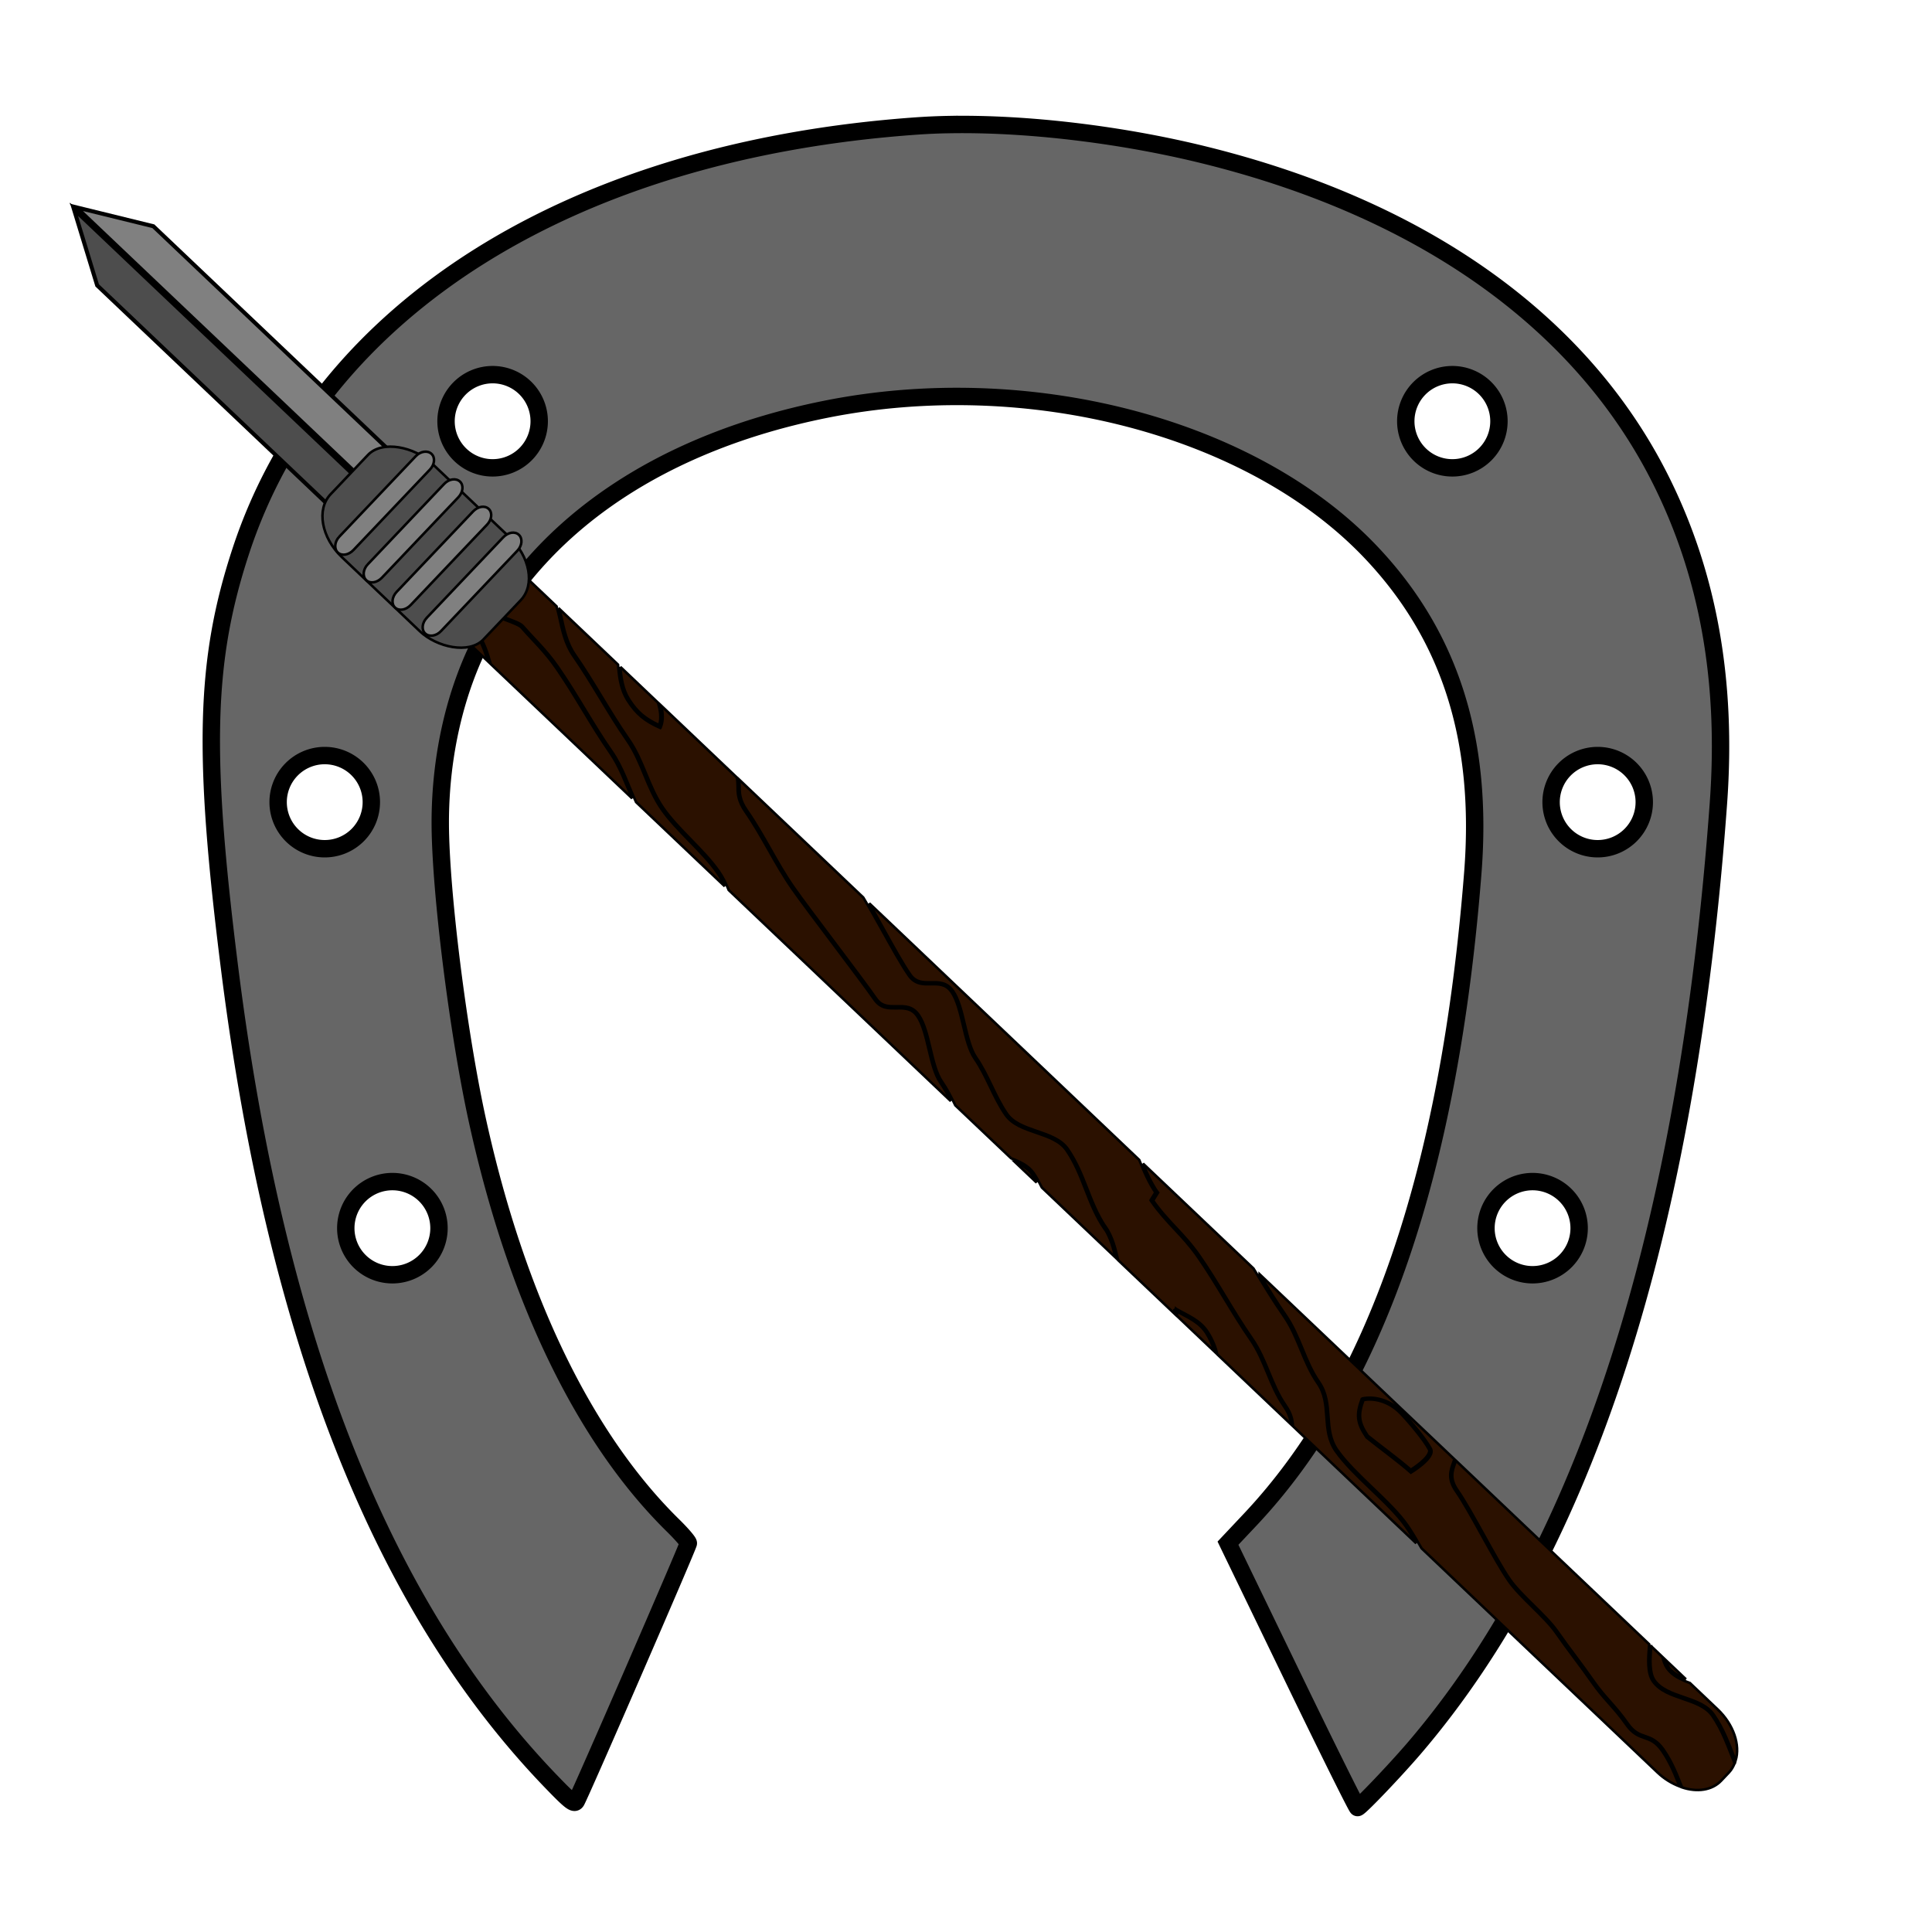 <?xml version="1.0" encoding="UTF-8" standalone="no"?>
<!-- Created with Inkscape (http://www.inkscape.org/) -->

<svg
   xmlns:dc="http://purl.org/dc/elements/1.1/"
   xmlns:cc="http://creativecommons.org/ns#"
   xmlns:rdf="http://www.w3.org/1999/02/22-rdf-syntax-ns#"
   xmlns:svg="http://www.w3.org/2000/svg"
   xmlns="http://www.w3.org/2000/svg"
   xmlns:sodipodi="http://sodipodi.sourceforge.net/DTD/sodipodi-0.dtd"
   xmlns:inkscape="http://www.inkscape.org/namespaces/inkscape"
   width="100"
   height="100"
   viewBox="0 0 100 100"
   id="svg2"
   version="1.1"
   inkscape:version="0.91 r13725"
   sodipodi:docname="horse.svg"
   inkscape:export-filename="/home/hannes/Desktop/Studium/Internetprog/git/Eigenstudium/RTS/images/horse.png"
   inkscape:export-xdpi="90"
   inkscape:export-ydpi="90">
  <defs
     id="defs4" />
  <sodipodi:namedview
     id="base"
     pagecolor="#ffffff"
     bordercolor="#666666"
     borderopacity="1.0"
     inkscape:pageopacity="0.0"
     inkscape:pageshadow="2"
     inkscape:zoom="7.71"
     inkscape:cx="50"
     inkscape:cy="50"
     inkscape:document-units="px"
     inkscape:current-layer="layer1"
     showgrid="false"
     units="px"
     inkscape:window-width="1680"
     inkscape:window-height="997"
     inkscape:window-x="0"
     inkscape:window-y="0"
     inkscape:window-maximized="1">
    <inkscape:grid
       type="xygrid"
       id="grid4395" />
  </sodipodi:namedview>
  <g
     inkscape:label="Layer 1"
     inkscape:groupmode="layer"
     id="layer1"
     transform="translate(0,-952.362)">
    <path
       style="color:#000000;clip-rule:nonzero;display:inline;overflow:visible;visibility:visible;opacity:1;isolation:auto;mix-blend-mode:normal;color-interpolation:sRGB;color-interpolation-filters:linearRGB;solid-color:#000000;solid-opacity:1;fill:#666666;fill-opacity:1;fill-rule:nonzero;stroke:#000000;stroke-width:0.9;stroke-linecap:butt;stroke-linejoin:miter;stroke-miterlimit:4;stroke-dasharray:none;stroke-dashoffset:0;stroke-opacity:1;color-rendering:auto;image-rendering:auto;shape-rendering:auto;text-rendering:auto;enable-background:accumulate"
       d="m 49.136,958.809 c -0.567,0.01 -1.115,0.034 -1.641,0.07 -17.889,1.252 -30.887,9.413 -35.025,21.99 -1.864,5.666 -1.992,10.461 -0.578,21.674 2.413,19.135 7.897,32.983 16.654,42.053 0.988,1.024 1.182,1.172 1.287,0.984 0.262,-0.468 5.795,-13.205 5.795,-13.34 0,-0.078 -0.355,-0.49 -0.789,-0.916 -4.584,-4.5 -8.08,-11.716 -10.104,-20.855 -1.018,-4.596 -1.946,-12.003 -1.947,-15.525 -0.001,-3.473 0.778,-6.847 2.215,-9.588 3.132,-5.975 9.357,-10.125 17.713,-11.805 10.509,-2.113 22.055,0.9 28.209,7.359 4.128,4.333 5.849,9.728 5.307,16.631 -1.218,15.502 -5.03,26.582 -11.518,33.471 l -1.154,1.225 3.311,6.842 c 1.82,3.763 3.349,6.842 3.396,6.842 0.113,0 1.926,-1.899 2.914,-3.051 8.875,-10.348 14.156,-26.745 15.766,-48.957 0.457,-6.305 -0.531,-11.815 -2.998,-16.734 -4.096,-8.167 -12.32,-14.013 -23.635,-16.801 -4.329,-1.067 -9.208,-1.64 -13.178,-1.568 z m -23.639,12.945 a 2.411,2.411 0 0 1 2.412,2.412 2.411,2.411 0 0 1 -2.412,2.412 2.411,2.411 0 0 1 -2.41,-2.412 2.411,2.411 0 0 1 2.41,-2.412 z m 49.676,0 a 2.411,2.411 0 0 1 2.412,2.412 2.411,2.411 0 0 1 -2.412,2.412 2.411,2.411 0 0 1 -2.41,-2.412 2.411,2.411 0 0 1 2.41,-2.412 z M 16.808,991.47 a 2.411,2.411 0 0 1 2.412,2.412 2.411,2.411 0 0 1 -2.412,2.41 2.411,2.411 0 0 1 -2.412,-2.41 2.411,2.411 0 0 1 2.412,-2.412 z m 65.889,0 a 2.411,2.411 0 0 1 2.41,2.412 2.411,2.411 0 0 1 -2.41,2.41 2.411,2.411 0 0 1 -2.412,-2.41 2.411,2.411 0 0 1 2.412,-2.412 z m -62.387,22.051 a 2.411,2.411 0 0 1 2.412,2.41 2.411,2.411 0 0 1 -2.412,2.412 2.411,2.411 0 0 1 -2.412,-2.412 2.411,2.411 0 0 1 2.412,-2.41 z m 59.014,0 a 2.411,2.411 0 0 1 2.412,2.41 2.411,2.411 0 0 1 -2.412,2.412 2.411,2.411 0 0 1 -2.41,-2.412 2.411,2.411 0 0 1 2.41,-2.41 z"
       id="path5309"
       inkscape:connector-curvature="0" />
    <path
       style="color:#000000;clip-rule:nonzero;display:inline;overflow:visible;visibility:visible;opacity:1;isolation:auto;mix-blend-mode:normal;color-interpolation:sRGB;color-interpolation-filters:linearRGB;solid-color:#000000;solid-opacity:1;fill:#2b1100;fill-opacity:1;fill-rule:nonzero;stroke:#000000;stroke-width:0.131;stroke-linecap:butt;stroke-linejoin:miter;stroke-miterlimit:4;stroke-dasharray:none;stroke-dashoffset:0;stroke-opacity:1;color-rendering:auto;image-rendering:auto;shape-rendering:auto;text-rendering:auto;enable-background:accumulate"
       d="m 22.626,980.025 c -0.114,0.068 -0.218,0.151 -0.312,0.25 l -0.409,0.429 c -0.748,0.787 -0.485,2.244 0.591,3.267 l 2.747,2.61 c -0.144,-0.492 -0.308,-0.977 -0.636,-1.449 l 0.087,-0.061 c 0.379,0.546 0.551,1.105 0.708,1.662 l 7.319,6.953 c -0.358,-0.807 -0.639,-1.636 -1.149,-2.371 -1.004,-1.445 -1.794,-2.951 -2.793,-4.389 -0.595,-0.856 -1.191,-1.399 -1.794,-2.088 -0.045,-0.051 -0.163,-0.119 -0.313,-0.184 -0.15,-0.066 -0.333,-0.134 -0.517,-0.204 -0.184,-0.07 -0.369,-0.141 -0.524,-0.218 -0.155,-0.077 -0.283,-0.155 -0.352,-0.253 l 0.09,-0.063 c 0.046,0.067 0.16,0.146 0.309,0.219 0.149,0.073 0.332,0.145 0.516,0.215 0.184,0.07 0.368,0.135 0.523,0.203 0.155,0.068 0.278,0.133 0.349,0.213 0.598,0.684 1.202,1.233 1.805,2.1 1.004,1.445 1.792,2.949 2.792,4.387 0.573,0.825 0.853,1.755 1.261,2.626 l 4.588,4.357 c -0.109,-0.242 -0.231,-0.479 -0.383,-0.698 -0.78,-1.123 -2.092,-2.149 -2.888,-3.293 -0.783,-1.127 -1.016,-2.449 -1.782,-3.552 -1.004,-1.445 -1.792,-2.949 -2.792,-4.387 -0.422,-0.607 -0.575,-1.328 -0.729,-2.042 -0.038,-0.176 -0.089,-0.345 -0.131,-0.519 l -3.203,-3.044 c -0.942,-0.895 -2.182,-1.152 -2.979,-0.675 z m 6.33,3.858 c 0.027,0.12 0.062,0.238 0.088,0.358 0.154,0.714 0.307,1.418 0.714,2.002 1.004,1.445 1.792,2.949 2.792,4.387 0.783,1.127 1.016,2.449 1.782,3.552 0.78,1.124 2.092,2.149 2.888,3.293 0.208,0.299 0.363,0.624 0.498,0.958 l 11.495,10.922 c -0.166,-0.33 -0.338,-0.653 -0.544,-0.951 -0.297,-0.428 -0.452,-1.087 -0.608,-1.742 -0.156,-0.655 -0.31,-1.307 -0.588,-1.705 -0.147,-0.212 -0.312,-0.31 -0.49,-0.36 -0.178,-0.049 -0.372,-0.049 -0.572,-0.045 -0.199,0 -0.405,0.01 -0.603,-0.045 -0.198,-0.055 -0.389,-0.174 -0.549,-0.404 -0.771,-1.11 -3.489,-4.635 -4.266,-5.755 -0.898,-1.293 -1.523,-2.686 -2.413,-3.969 -0.4,-0.576 -0.403,-0.968 -0.403,-1.339 6.1e-5,-0.14 -0.014,-0.284 -0.034,-0.431 l -3.92,-3.725 c 0.1,0.396 0.114,0.784 -0.017,1.111 l -0.012,-0.007 -0.022,0.051 c -0.782,-0.344 -1.237,-0.711 -1.683,-1.407 -0.381,-0.595 -0.449,-1.236 -0.5,-1.869 l -3.032,-2.881 z m 3.152,2.994 c 0.051,0.586 0.127,1.164 0.468,1.697 0.417,0.651 0.835,0.993 1.541,1.318 0.113,-0.335 0.067,-0.748 -0.066,-1.167 l -1.943,-1.847 z m 6.147,5.841 c 0.008,0.108 0.029,0.222 0.029,0.323 -9.3e-5,0.371 -0.004,0.721 0.385,1.278 0.898,1.293 1.521,2.684 2.412,3.966 0.771,1.11 3.491,4.637 4.268,5.757 0.147,0.212 0.31,0.312 0.488,0.361 0.178,0.049 0.373,0.045 0.572,0.042 0.199,-0 0.403,-0.01 0.601,0.046 0.198,0.055 0.389,0.174 0.549,0.404 0.297,0.428 0.45,1.085 0.607,1.74 0.156,0.655 0.314,1.308 0.592,1.705 0.269,0.387 0.481,0.809 0.689,1.234 l 2.885,2.739 c 0.461,0.174 0.9,0.378 1.17,0.764 0.168,0.242 0.294,0.496 0.423,0.75 l 3.805,3.615 c -0.12,-0.517 -0.264,-1.02 -0.542,-1.457 l -0.012,0 c -0.904,-1.302 -1.104,-2.819 -1.989,-4.094 -0.327,-0.471 -0.929,-0.681 -1.546,-0.892 -0.617,-0.211 -1.247,-0.424 -1.602,-0.932 -0.634,-0.913 -0.975,-2.016 -1.594,-2.911 -0.297,-0.428 -0.452,-1.087 -0.608,-1.742 -0.156,-0.655 -0.314,-1.307 -0.592,-1.705 -0.147,-0.212 -0.31,-0.312 -0.488,-0.361 -0.178,-0.049 -0.373,-0.046 -0.572,-0.042 -0.199,0 -0.403,0.01 -0.601,-0.047 -0.198,-0.055 -0.389,-0.174 -0.549,-0.404 -0.39,-0.562 -0.894,-1.468 -1.396,-2.373 -0.335,-0.604 -0.655,-1.165 -0.955,-1.665 l -6.429,-6.108 z m 6.741,6.404 c 0.237,0.41 0.488,0.864 0.739,1.316 0.502,0.906 1,1.812 1.386,2.364 0.147,0.212 0.312,0.31 0.49,0.359 0.178,0.049 0.374,0.048 0.574,0.044 0.2,-0 0.403,-0.01 0.601,0.047 0.198,0.055 0.387,0.172 0.548,0.402 0.297,0.428 0.452,1.087 0.608,1.742 0.156,0.655 0.314,1.307 0.592,1.705 0.634,0.913 0.975,2.016 1.594,2.911 0.327,0.471 0.929,0.681 1.546,0.892 0.617,0.211 1.247,0.424 1.602,0.932 0.883,1.272 1.101,2.748 1.936,4.004 l 0.009,-0 c 0.362,0.521 0.516,1.131 0.651,1.744 l 2.942,2.795 c -0.008,-0.089 -0.026,-0.174 -0.033,-0.26 l 0.009,0.014 0.069,-0.011 0.004,-0.022 c 0.011,0.011 0.013,0.011 0.022,0.014 l 0.002,-4e-4 c 0.605,0.345 1.241,0.575 1.639,1.208 0.225,0.357 0.396,0.753 0.478,1.137 l 3.805,3.615 c -0.023,-0.257 -0.082,-0.531 -0.346,-0.908 -0.764,-1.1 -0.993,-2.388 -1.739,-3.464 -0.979,-1.409 -1.748,-2.877 -2.723,-4.28 -0.802,-1.155 -1.615,-1.728 -2.427,-2.898 l 0.085,-0.06 c 0.803,1.155 1.617,1.726 2.429,2.896 0.979,1.409 1.746,2.879 2.721,4.281 0.764,1.099 0.993,2.388 1.739,3.464 0.312,0.45 0.361,0.775 0.374,1.076 l 6.381,6.062 c -0.192,-0.327 -0.382,-0.641 -0.542,-0.87 -0.431,-0.621 -1.119,-1.279 -1.807,-1.939 -0.689,-0.66 -1.378,-1.325 -1.821,-1.958 -0.393,-0.566 -0.436,-1.181 -0.479,-1.785 -0.043,-0.603 -0.083,-1.196 -0.46,-1.734 -0.764,-1.099 -0.995,-2.39 -1.741,-3.466 -0.566,-0.814 -1.069,-1.645 -1.574,-2.474 l -5.717,-5.43 c 0.209,0.512 0.436,1.016 0.762,1.485 l -0.09,0.062 c -0.382,-0.55 -0.631,-1.141 -0.866,-1.733 L 44.995,999.119 Z m 7.545,13.392 1.116,1.059 c -0.082,-0.145 -0.148,-0.296 -0.244,-0.436 -0.202,-0.29 -0.521,-0.47 -0.871,-0.623 z m 8.358,7.72 c 0.007,0.085 0.024,0.167 0.032,0.251 l 1.926,1.831 c -0.087,-0.32 -0.232,-0.646 -0.42,-0.946 -0.363,-0.577 -0.946,-0.806 -1.538,-1.136 z m 4.301,-1.915 c 0.431,0.71 0.864,1.417 1.345,2.11 0.764,1.099 0.991,2.39 1.737,3.466 0.393,0.566 0.436,1.181 0.479,1.784 0.043,0.603 0.085,1.194 0.462,1.733 0.431,0.621 1.118,1.282 1.807,1.943 0.689,0.66 1.378,1.321 1.821,1.955 0.214,0.308 0.466,0.732 0.73,1.193 l 12.216,11.606 c 0.348,0.331 0.739,0.563 1.132,0.715 -0.247,-0.633 -0.502,-1.259 -0.902,-1.835 -0.326,-0.469 -0.605,-0.564 -0.905,-0.667 -0.3,-0.103 -0.62,-0.218 -0.96,-0.705 -0.608,-0.876 -1.155,-1.301 -1.769,-2.189 -0.559,-0.804 -1.295,-1.738 -1.855,-2.548 -0.59,-0.849 -1.858,-1.829 -2.464,-2.706 -0.381,-0.548 -0.87,-1.429 -1.36,-2.312 -0.49,-0.883 -0.977,-1.77 -1.353,-2.308 -0.223,-0.321 -0.3,-0.593 -0.297,-0.838 0.003,-0.245 0.082,-0.457 0.159,-0.664 0.02,-0.054 0.037,-0.108 0.055,-0.162 l -10.078,-9.571 z m 5.294,6.412 0.015,0.017 0.032,0.014 -0.004,-0.02 c 0.497,-0.104 1.352,-0.01 2.069,0.746 0.459,0.483 1.193,1.358 1.457,1.857 0.068,0.129 0.026,0.278 -0.064,0.413 -0.089,0.135 -0.226,0.272 -0.367,0.393 -0.284,0.242 -0.592,0.43 -0.592,0.43 l -0.015,-0.027 -0.016,0.017 c -0.699,-0.614 -1.54,-1.213 -2.278,-1.807 l -0.009,-0.013 -0.008,-0.013 c -0.244,-0.363 -0.38,-0.655 -0.413,-0.963 -0.033,-0.308 0.039,-0.626 0.195,-1.039 z m 0.08,0.096 c -0.137,0.375 -0.199,0.663 -0.171,0.933 0.03,0.283 0.155,0.558 0.392,0.911 0.718,0.578 1.537,1.163 2.23,1.767 0.067,-0.048 0.29,-0.185 0.524,-0.386 0.138,-0.117 0.267,-0.247 0.346,-0.369 0.079,-0.121 0.107,-0.224 0.062,-0.307 -0.25,-0.472 -0.987,-1.356 -1.441,-1.833 -0.678,-0.713 -1.479,-0.804 -1.943,-0.716 z m 4.788,3.143 c -0.014,0.039 -0.027,0.079 -0.041,0.117 -0.076,0.207 -0.148,0.407 -0.151,0.63 -0.003,0.222 0.062,0.47 0.276,0.776 0.381,0.548 0.871,1.431 1.361,2.314 0.49,0.883 0.977,1.769 1.353,2.308 0.59,0.849 1.86,1.828 2.467,2.705 0.559,0.804 1.294,1.736 1.853,2.546 0.608,0.875 1.153,1.302 1.767,2.19 0.326,0.469 0.607,0.562 0.907,0.665 0.3,0.103 0.62,0.218 0.96,0.705 0.429,0.618 0.693,1.286 0.952,1.952 0.775,0.256 1.546,0.155 2.023,-0.348 l 0.407,-0.431 c 0.128,-0.135 0.216,-0.295 0.286,-0.464 -0.342,-0.843 -0.627,-1.7 -1.16,-2.468 -0.319,-0.459 -0.909,-0.663 -1.51,-0.869 -0.601,-0.206 -1.215,-0.414 -1.561,-0.91 -0.302,-0.435 -0.25,-1.172 -0.189,-1.92 l -9.999,-9.499 z m 10.101,9.596 c -0.053,0.712 -0.081,1.398 0.176,1.764 0.319,0.459 0.907,0.665 1.508,0.871 0.601,0.206 1.215,0.414 1.561,0.91 0.522,0.751 0.808,1.573 1.129,2.378 0.241,-0.801 -0.096,-1.858 -0.935,-2.654 l -1.433,-1.362 c -0.467,-0.173 -0.914,-0.372 -1.187,-0.762 -0.118,-0.17 -0.188,-0.376 -0.239,-0.592 l -0.581,-0.553 z m 0.723,0.689 c 0.046,0.146 0.102,0.282 0.182,0.397 0.205,0.295 0.536,0.473 0.895,0.626 l -1.077,-1.023 z"
       id="rect5420"
       inkscape:connector-curvature="0" />
    <path
       style="color:#000000;clip-rule:nonzero;display:inline;overflow:visible;visibility:visible;opacity:1;isolation:auto;mix-blend-mode:normal;color-interpolation:sRGB;color-interpolation-filters:linearRGB;solid-color:#000000;solid-opacity:1;fill:#4d4d4d;fill-opacity:1;fill-rule:nonzero;stroke:#000000;stroke-width:0.208;stroke-linecap:butt;stroke-linejoin:miter;stroke-miterlimit:4;stroke-dasharray:none;stroke-dashoffset:0;stroke-opacity:1;color-rendering:auto;image-rendering:auto;shape-rendering:auto;text-rendering:auto;enable-background:accumulate"
       d="M 3.827,963.193 5.029,967.133 17.035,978.54 18.432,977.069 3.827,963.193 Z"
       id="rect4765"
       inkscape:connector-curvature="0" />
    <path
       style="color:#000000;clip-rule:nonzero;display:inline;overflow:visible;visibility:visible;opacity:1;isolation:auto;mix-blend-mode:normal;color-interpolation:sRGB;color-interpolation-filters:linearRGB;solid-color:#000000;solid-opacity:1;fill:#808080;fill-opacity:1;fill-rule:nonzero;stroke:#000000;stroke-width:0.208;stroke-linecap:butt;stroke-linejoin:miter;stroke-miterlimit:4;stroke-dasharray:none;stroke-dashoffset:0;stroke-opacity:1;color-rendering:auto;image-rendering:auto;shape-rendering:auto;text-rendering:auto;enable-background:accumulate"
       d="M 3.941,963.091 18.537,976.958 19.943,975.479 7.937,964.072 3.941,963.091 Z"
       id="rect4765-6"
       inkscape:connector-curvature="0" />
    <rect
       style="color:#000000;clip-rule:nonzero;display:inline;overflow:visible;visibility:visible;opacity:1;isolation:auto;mix-blend-mode:normal;color-interpolation:sRGB;color-interpolation-filters:linearRGB;solid-color:#000000;solid-opacity:1;fill:#4d4d4d;fill-opacity:1;fill-rule:nonzero;stroke:#000000;stroke-width:0.131;stroke-linecap:butt;stroke-linejoin:miter;stroke-miterlimit:4;stroke-dasharray:none;stroke-dashoffset:0;stroke-opacity:1;color-rendering:auto;image-rendering:auto;shape-rendering:auto;text-rendering:auto;enable-background:accumulate"
       id="rect5422"
       width="6.725"
       height="10.909"
       x="-698.936"
       y="685.972"
       rx="1.96"
       ry="2.679"
       transform="matrix(0.689,-0.725,0.725,0.689,0,0)" />
    <path
       style="color:#000000;clip-rule:nonzero;display:inline;overflow:visible;visibility:visible;opacity:1;isolation:auto;mix-blend-mode:normal;color-interpolation:sRGB;color-interpolation-filters:linearRGB;solid-color:#000000;solid-opacity:1;fill:#808080;fill-opacity:1;fill-rule:nonzero;stroke:#000000;stroke-width:0.131;stroke-linecap:butt;stroke-linejoin:miter;stroke-miterlimit:4;stroke-dasharray:none;stroke-dashoffset:0;stroke-opacity:1;color-rendering:auto;image-rendering:auto;shape-rendering:auto;text-rendering:auto;enable-background:accumulate"
       d="m 17.563,980.137 c -0.249,0.262 -0.28,0.631 -0.078,0.823 0.202,0.192 0.56,0.134 0.809,-0.128 l 3.955,-4.162 c 0.249,-0.262 0.289,-0.623 0.087,-0.814 -0.202,-0.192 -0.569,-0.142 -0.818,0.12 l -3.955,4.162 z m 1.472,1.433 c -0.249,0.262 -0.28,0.632 -0.078,0.823 0.202,0.192 0.56,0.134 0.809,-0.128 l 3.955,-4.162 c 0.249,-0.263 0.289,-0.623 0.087,-0.814 -0.202,-0.192 -0.569,-0.142 -0.818,0.12 l -3.955,4.162 z m 1.498,1.424 c -0.249,0.262 -0.289,0.623 -0.087,0.814 0.202,0.192 0.56,0.133 0.809,-0.128 l 3.955,-4.162 c 0.249,-0.262 0.289,-0.623 0.087,-0.814 -0.202,-0.192 -0.56,-0.133 -0.809,0.128 l -3.955,4.162 z m 1.56,1.341 c -0.249,0.262 -0.289,0.623 -0.087,0.814 0.202,0.192 0.569,0.142 0.818,-0.12 l 3.955,-4.162 c 0.249,-0.262 0.28,-0.631 0.078,-0.823 -0.202,-0.192 -0.56,-0.134 -0.809,0.128 l -3.955,4.162 z"
       id="rect5424"
       inkscape:connector-curvature="0" />
    <path
       style="fill:none;fill-rule:evenodd;stroke:#000000;stroke-width:0.256;stroke-linecap:butt;stroke-linejoin:miter;stroke-miterlimit:4;stroke-dasharray:none;stroke-opacity:1"
       d="m 59.584,1014.553 0.333,-0.54"
       id="path6773"
       inkscape:connector-curvature="0" />
  </g>
</svg>
